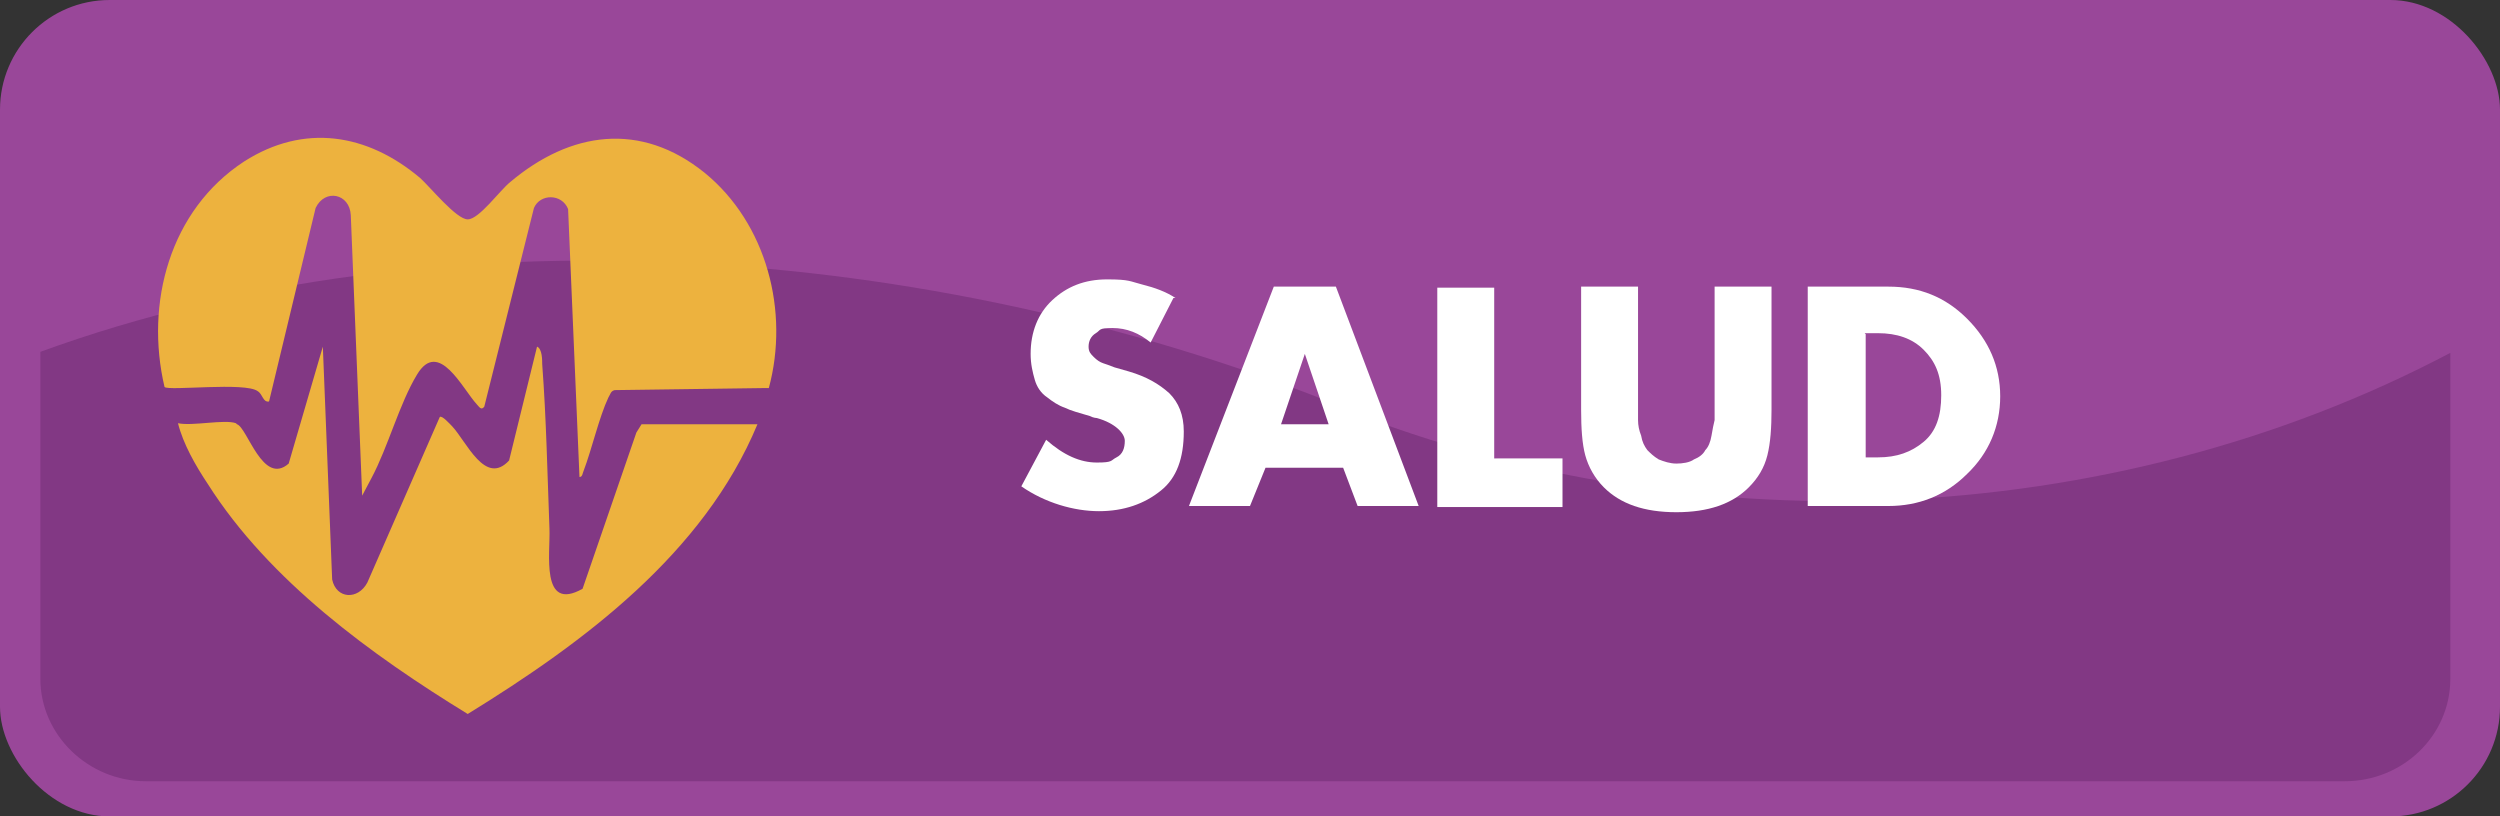 <?xml version="1.0" encoding="UTF-8"?>
<svg id="b" xmlns="http://www.w3.org/2000/svg" version="1.1" viewBox="0 0 241.6 78.9">
  <rect x="0" y="0" width="241.6" height="78.9" fill="#333333" stroke="none"/>
  <!-- Generator: Adobe Illustrator 29.5.1, SVG Export Plug-In . SVG Version: 2.1.0 Build 141)  -->
  <defs>
    <style>
      .st0 {
        fill: #edb23e;
      }

      .st1 {
        fill: #823884;
      }

      .st2 {
        fill: #fff;
      }

      .st3 {
        fill: #994799;
      }

      .st4 {
        isolation: isolate;
      }
    </style>
  </defs>
  <g id="c">
    <rect class="st3" width="241.6" height="78.9" rx="10.6" ry="10.6"/>
    <path class="st1" d="M128.4,38.8C89.9,23.6,42.6,19.9,3.9,34v31.6c0,5.4,4.6,9.9,10.2,9.9h212.5c5.6,0,10.2-4.4,10.2-9.9v-31.5c-33,17.4-74.3,18.9-108.5,4.8h0Z"/>
    <g class="st4">
      <path class="st2" d="M113.4,28.8l-2.2,4.3c-1.1-.9-2.3-1.4-3.7-1.4s-1.1.2-1.6.5c-.5.3-.7.8-.7,1.3s.2.7.5,1c.3.3.6.5.9.6.3.1.6.2,1.1.4l1.4.4c1.7.5,2.9,1.2,3.9,2.1.9.9,1.4,2.1,1.4,3.7,0,2.6-.7,4.5-2.2,5.7-1.6,1.3-3.6,2-6,2s-5.2-.8-7.5-2.4l2.4-4.5c1.7,1.5,3.3,2.2,4.9,2.2s1.3-.2,1.9-.5.8-.9.8-1.6-.9-1.7-2.7-2.2c0,0-.3,0-.7-.2-1-.3-1.8-.5-2.4-.8-.6-.2-1.2-.6-1.7-1-.6-.4-1-1-1.2-1.7-.2-.7-.4-1.5-.4-2.5,0-2.1.7-3.9,2.1-5.2,1.4-1.3,3.1-2,5.3-2s2.2.2,3.4.5,2.3.7,3.2,1.3Z"/>
      <path class="st2" d="M129.9,45.2h-7.6l-1.5,3.7h-5.9l8.2-21.2h6l8,21.2h-5.9l-1.4-3.7ZM128.4,41l-2.3-6.8h0l-2.3,6.8h4.6Z"/>
      <path class="st2" d="M144.4,27.7v16.6h6.6v4.7h-12.1v-21.2h5.5Z"/>
      <path class="st2" d="M165.7,27.7h5.5v11.9c0,1.7-.1,3.2-.4,4.4s-.9,2.2-1.8,3.1c-1.6,1.6-3.9,2.4-7,2.4s-5.4-.8-7-2.4c-.9-.9-1.5-2-1.8-3.1s-.4-2.6-.4-4.4v-11.9h5.5v11.2c0,.7,0,1.2,0,1.7,0,.5.1,1,.3,1.5.1.6.3,1,.6,1.4.3.3.6.6,1.1.9.5.2,1.1.4,1.7.4s1.3-.1,1.7-.4c.5-.2.9-.5,1.1-.9.3-.3.5-.8.6-1.4s.2-1.1.3-1.5c0-.5,0-1,0-1.7v-11.2Z"/>
      <path class="st2" d="M174.7,48.9v-21.2h7.8c3,0,5.5,1,7.6,3.1,2.1,2.1,3.2,4.6,3.2,7.5s-1.1,5.5-3.2,7.5c-2.1,2.1-4.7,3.1-7.6,3.1h-7.8ZM180.3,32.3v11.9h1.2c1.8,0,3.2-.5,4.4-1.5s1.7-2.5,1.7-4.5-.6-3.3-1.7-4.4-2.6-1.6-4.4-1.6h-1.3Z"/>
    </g>
    <path class="st0" d="M74.3,37.5c2-7.4-.2-15.9-6.2-20.8-6.2-5-13-4-18.8.9-1,.8-3,3.6-4.1,3.6s-3.6-3.1-4.6-4c-5.1-4.3-11.2-5.3-17-1.6-7.2,4.7-9.6,13.7-7.7,21.8.4.4,7.8-.5,9,.4.5.3.5,1.1,1.1,1l4.5-18.7c.9-1.9,3.3-1.4,3.4.7l1.1,27.1.9-1.7c1.6-3,2.7-7.2,4.4-10,2.1-3.5,4.4,1.4,5.8,2.9.2.2.4.6.7.2l4.8-19.2c.6-1.4,2.7-1.4,3.3.1l1.1,25.9c.3,0,.3-.4.4-.6.8-2.1,1.5-5.2,2.4-7.1.2-.3.2-.6.6-.7l14.6-.2h0Z"/>
    <path class="st0" d="M22.8,40.9c-1.1-.4-4.2.3-5.6,0,.5,2,1.7,4.1,2.9,5.9,5.9,9.3,15.8,16.5,25.1,22.2,11.2-6.9,22.8-15.5,28-28h-11.2l-.5.8-5.2,15.1c-4.1,2.3-3.1-3.5-3.2-5.8-.2-5.2-.3-10.6-.7-15.9,0-.4,0-1.5-.5-1.7l-2.7,11c-2.3,2.5-4.1-1.8-5.5-3.3-.2-.2-1-1.1-1.2-.9l-7,16c-.9,1.7-3,1.6-3.4-.3l-.9-22.5-3.3,11.3c-2.5,2.2-4-3.5-5-3.8h0Z"/>
  </g>
</svg>